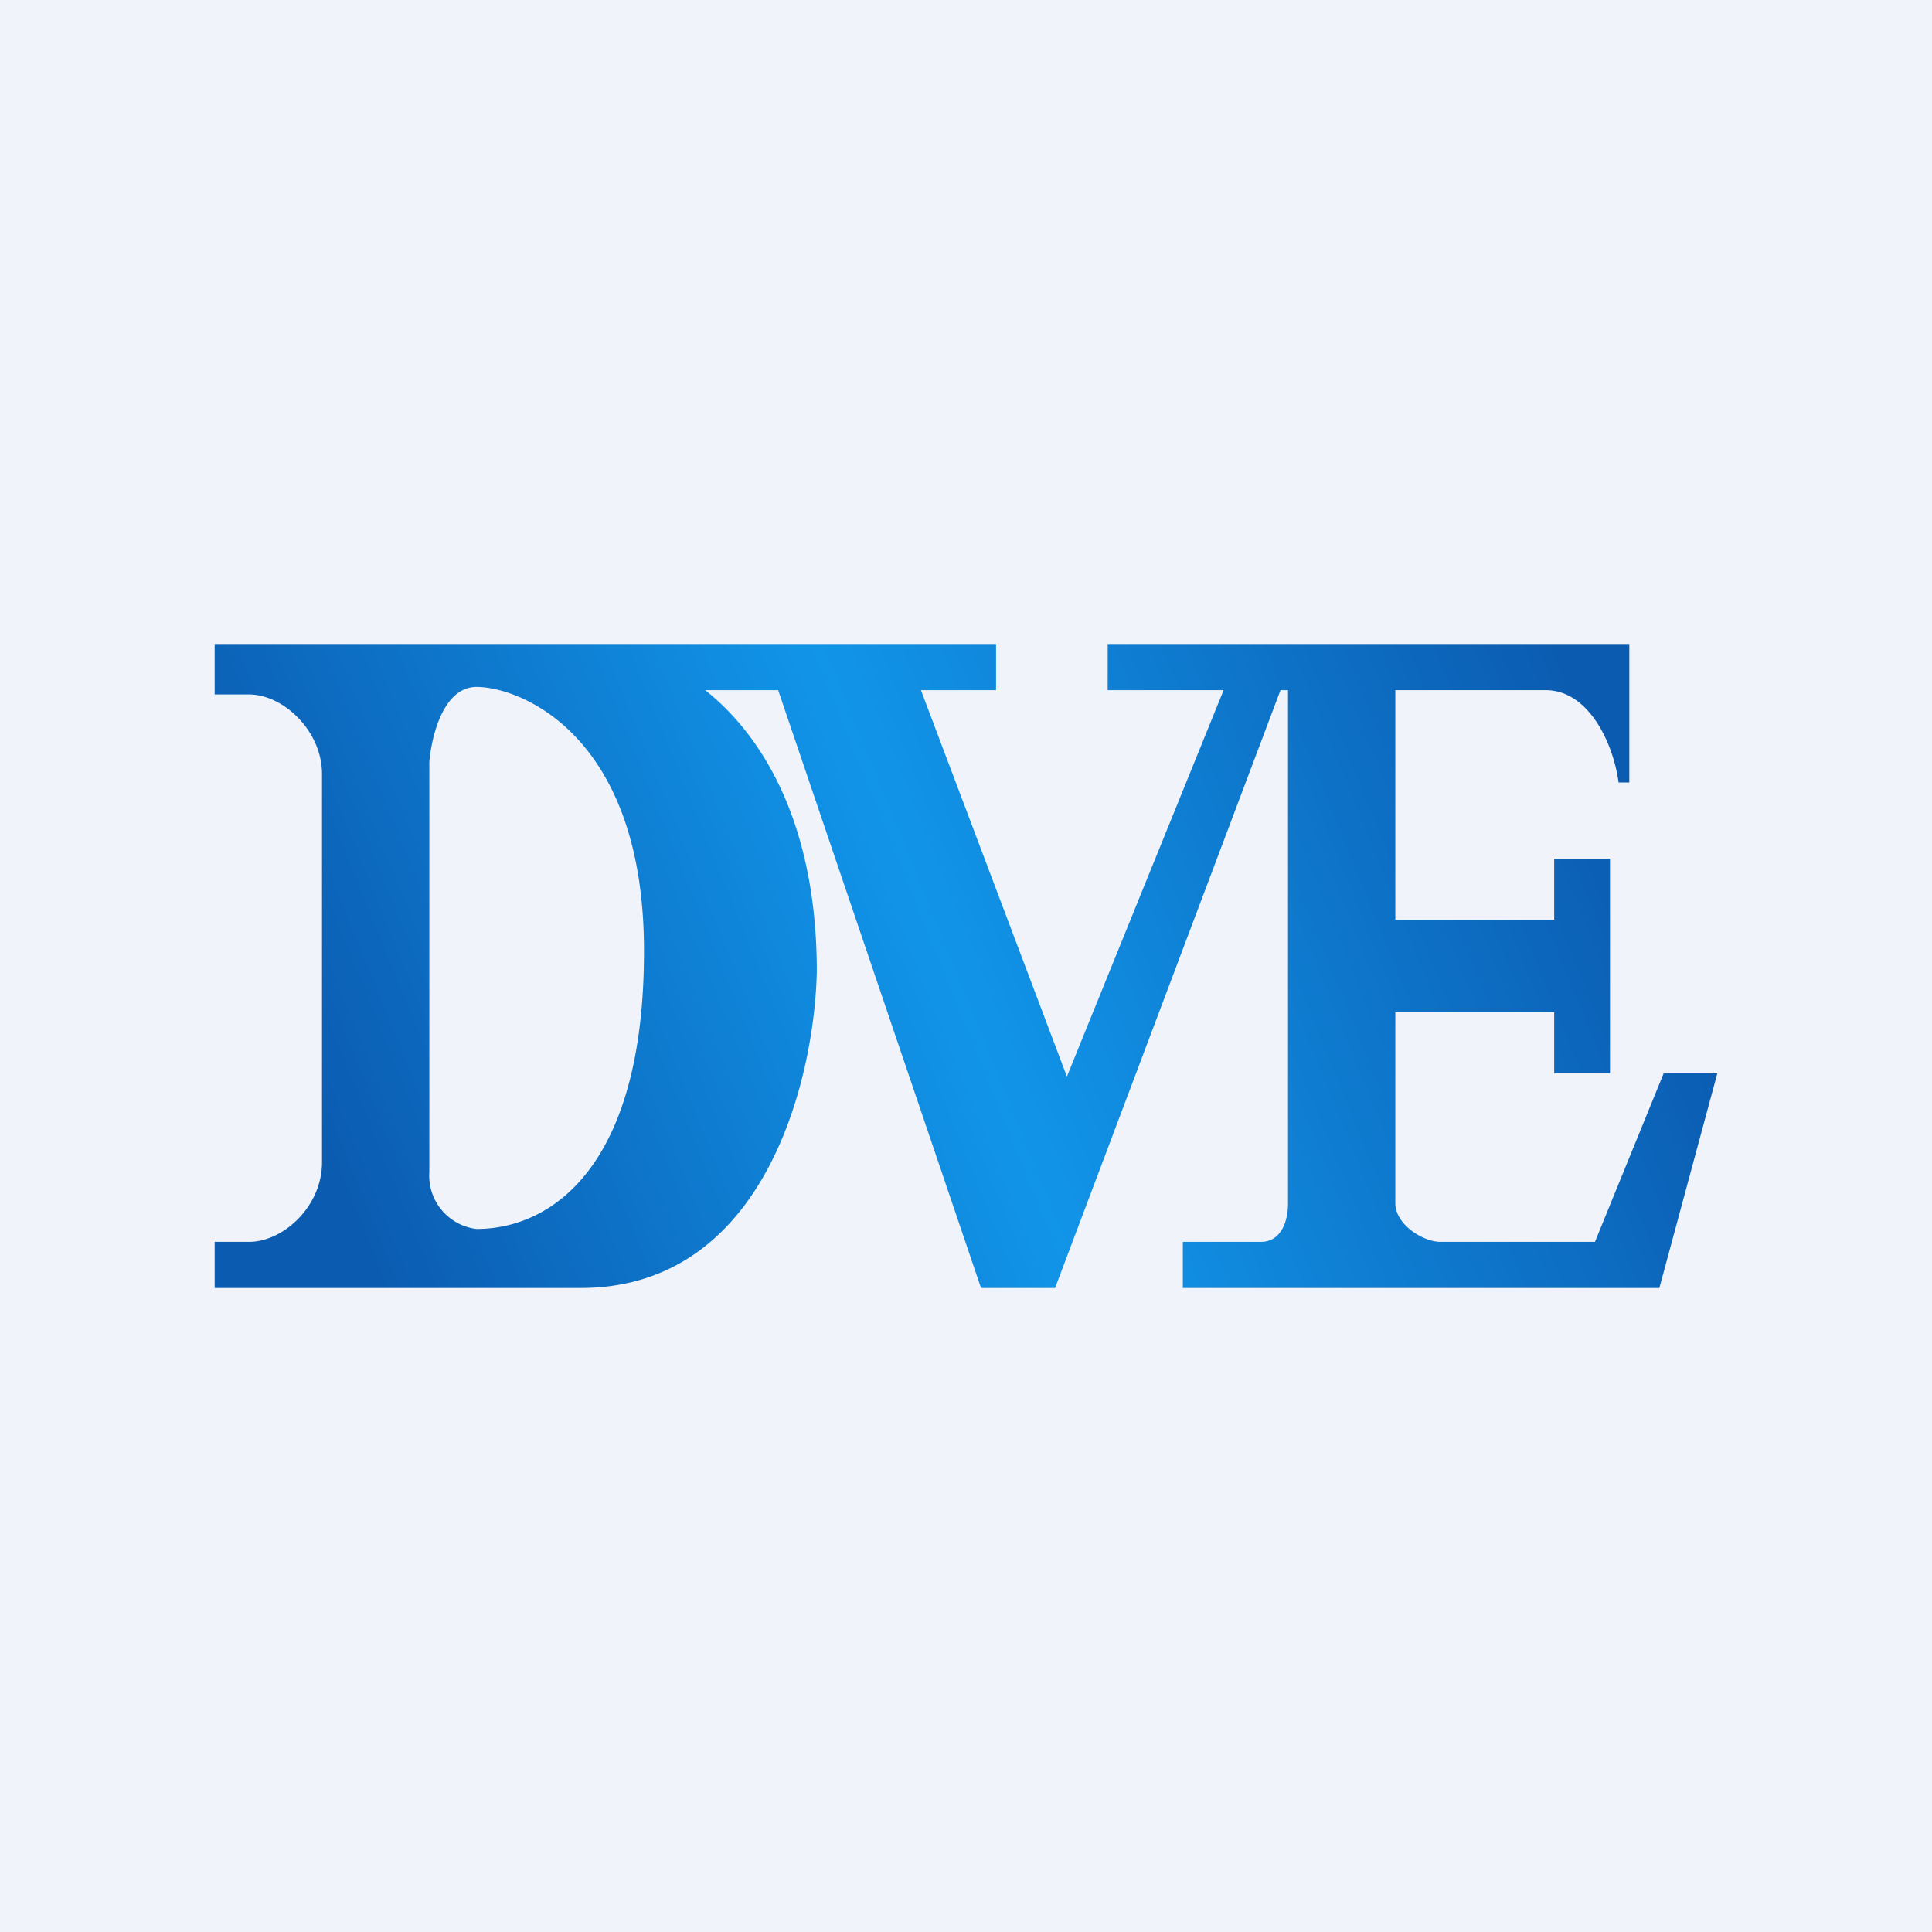 <!-- by TradingView --><svg width="18" height="18" viewBox="0 0 18 18" xmlns="http://www.w3.org/2000/svg"><path fill="#F0F3FA" d="M0 0h18v18H0z"/><path fill-rule="evenodd" d="M11.02 12v-.43h.73c.16 0 .25-.15.25-.36V6.43h-.07L9.83 12h-.69L7.25 6.43h-.68c.58.46 1.04 1.31 1.04 2.62-.02.98-.47 2.95-2.2 2.95H2v-.43h.32c.32 0 .68-.33.68-.74V7.21c0-.4-.36-.74-.68-.74H2V6H9.28v.43h-.7l1.36 3.6 1.46-3.6h-1.08V6h4.86v1.29h-.1c-.05-.37-.28-.86-.68-.86H13v2.14h1.48V8H15v2h-.52v-.57H13v1.78c0 .2.26.36.42.36h1.44L15.5 10H16l-.54 2h-4.44ZM4 7.1c.02-.24.13-.7.44-.7.4 0 1.56.44 1.56 2.46s-.87 2.59-1.56 2.59a.5.5 0 0 1-.44-.53V7.11Z" fill="url(#avt4bkone)"/><defs><linearGradient id="avt4bkone" x1="4.31" y1="13.85" x2="15.91" y2="9.14" gradientUnits="userSpaceOnUse"><stop stop-color="#0B5CB1"/><stop offset=".48" stop-color="#1195E9"/><stop offset=".99" stop-color="#0B5CB1"/></linearGradient></defs></svg>